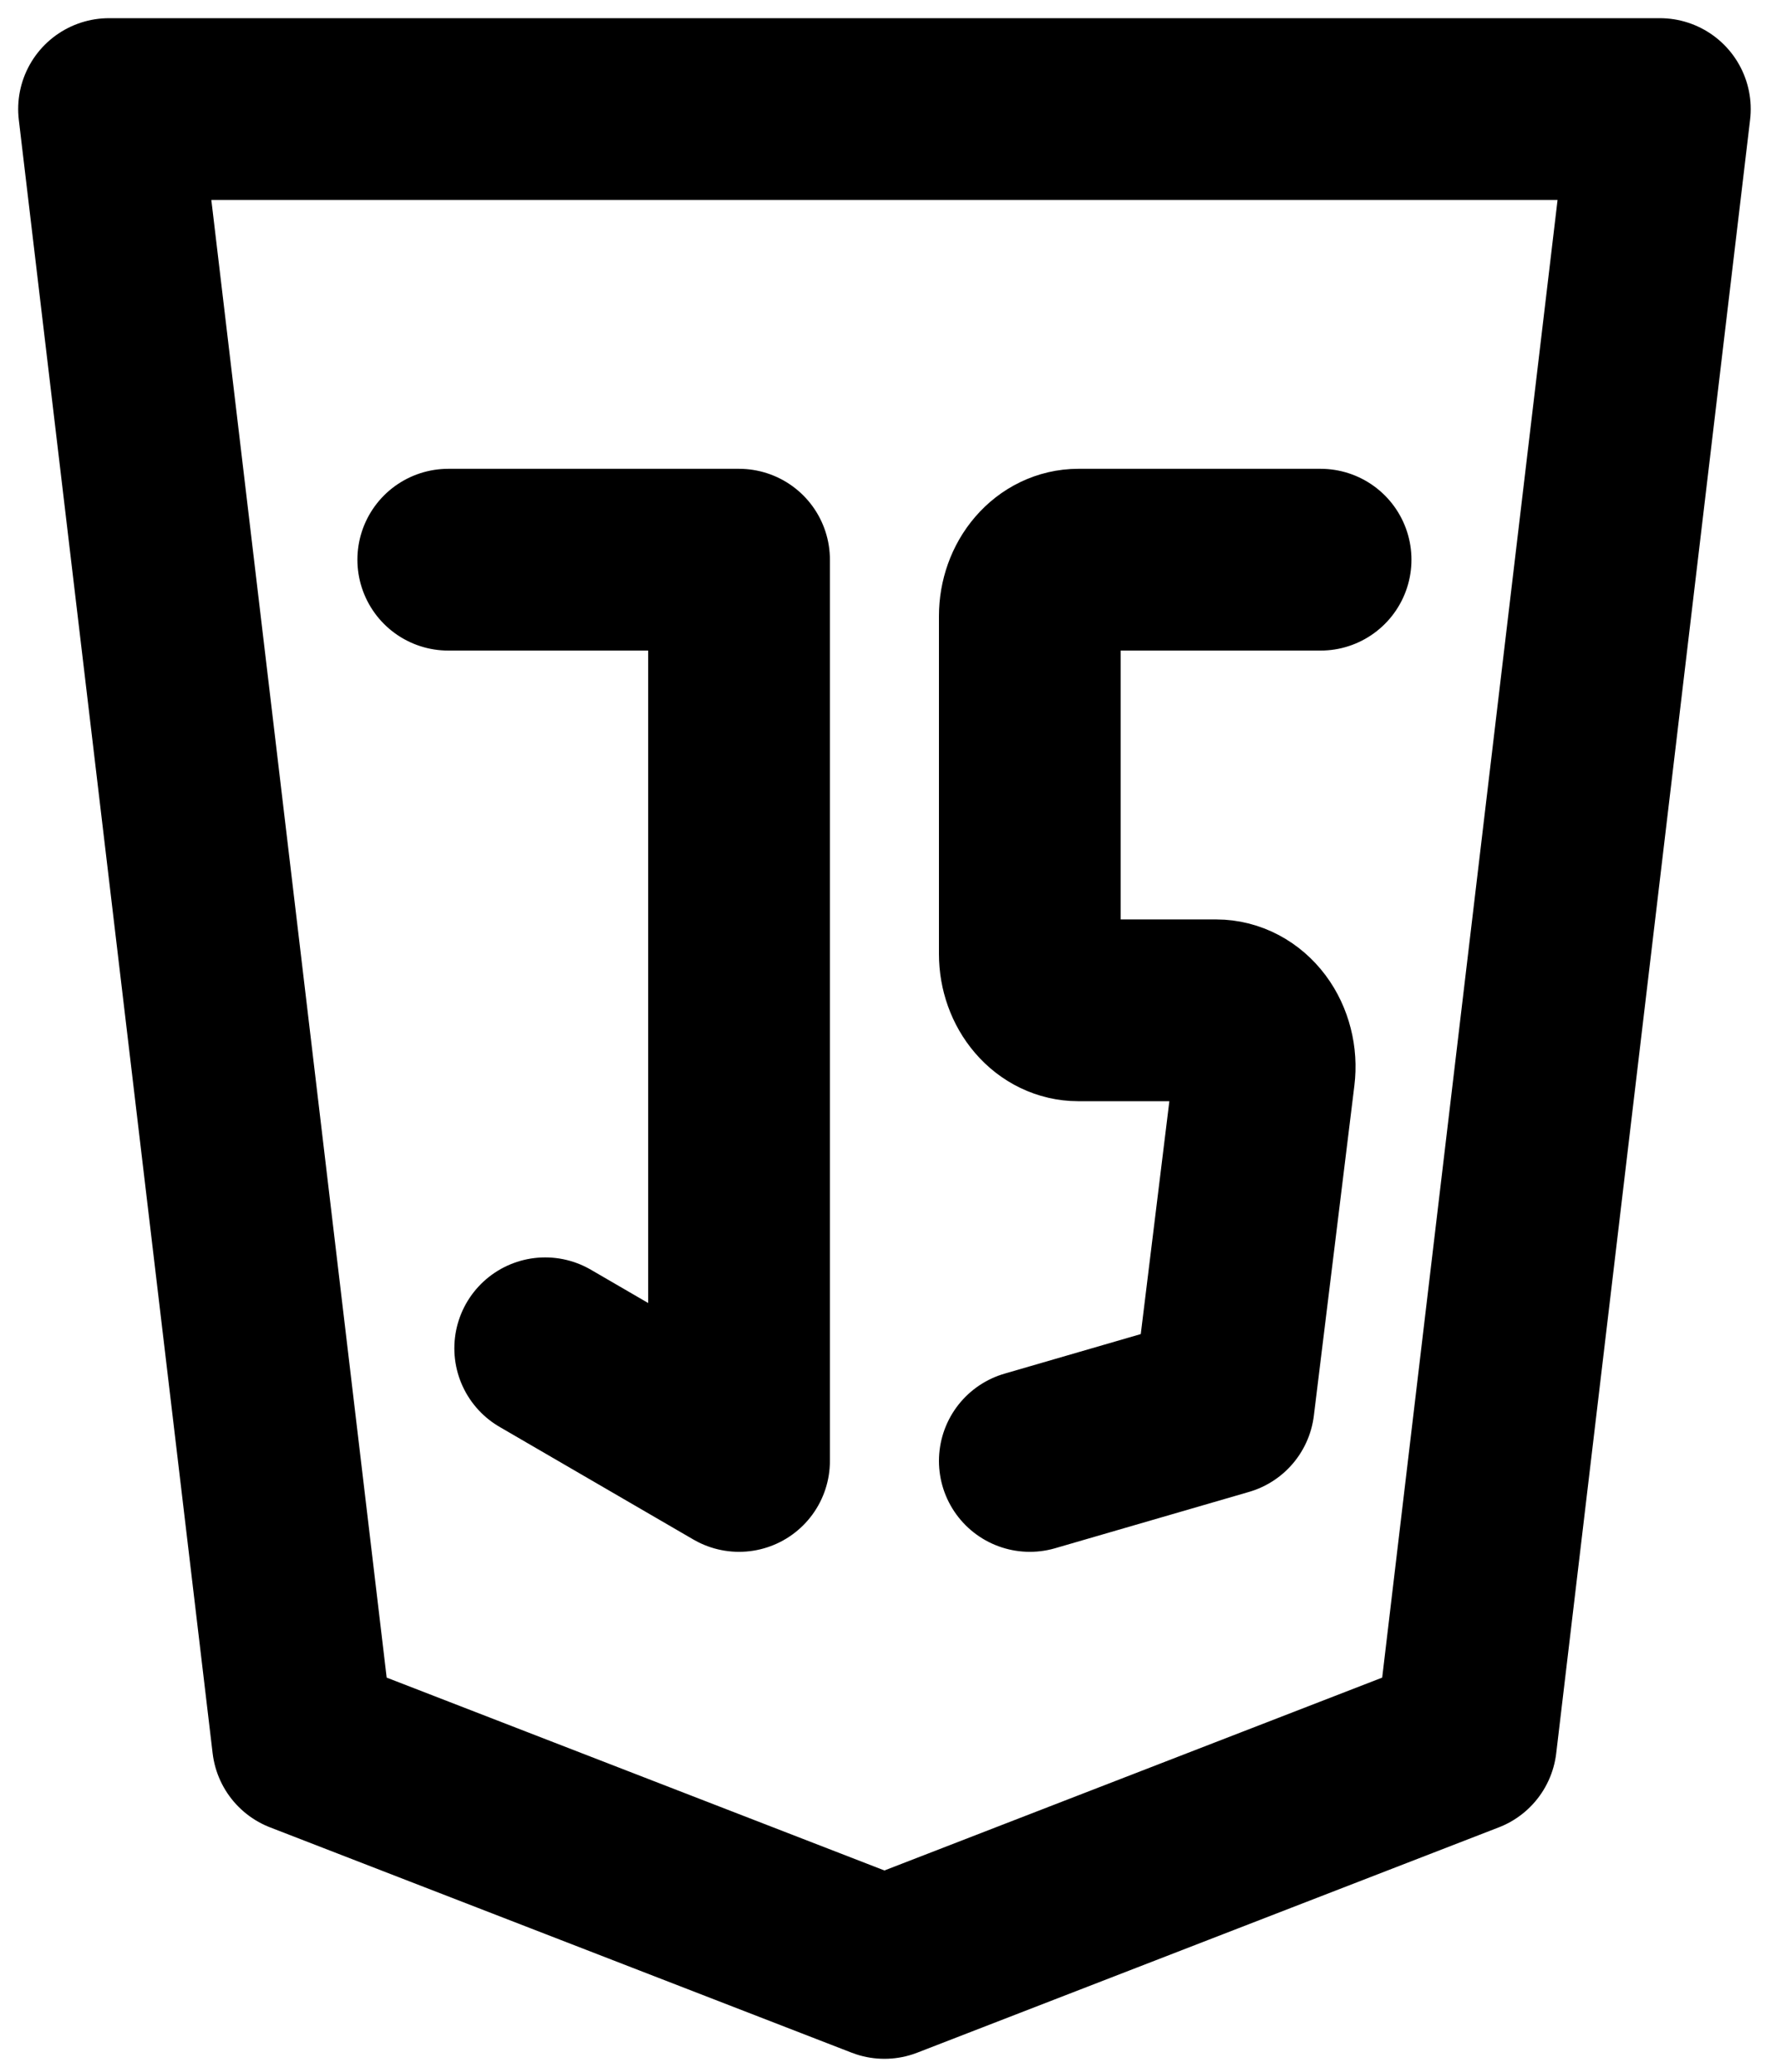<svg width="49" height="57" viewBox="0 0 49 57" fill="none" xmlns="http://www.w3.org/2000/svg">
<path d="M45.667 3L40.333 47.936L24.333 54.134L8.333 47.936L3 3H45.667Z" stroke="black" stroke-width="5" stroke-linecap="round" stroke-linejoin="round"/>
<path d="M12.333 15.396H20.333V40.188L15 37.089M36.333 15.396H29.666C29.313 15.396 28.974 15.559 28.724 15.85C28.474 16.14 28.333 16.535 28.333 16.946V26.243C28.333 26.654 28.474 27.048 28.724 27.338C28.974 27.629 29.313 27.792 29.666 27.792H33.461C33.652 27.792 33.84 27.84 34.014 27.932C34.188 28.024 34.342 28.158 34.468 28.326C34.593 28.493 34.685 28.69 34.739 28.903C34.794 29.115 34.808 29.339 34.781 29.559L33.666 38.639L28.333 40.188" stroke="black" stroke-width="5" stroke-linecap="round" stroke-linejoin="round"/>
</svg>
